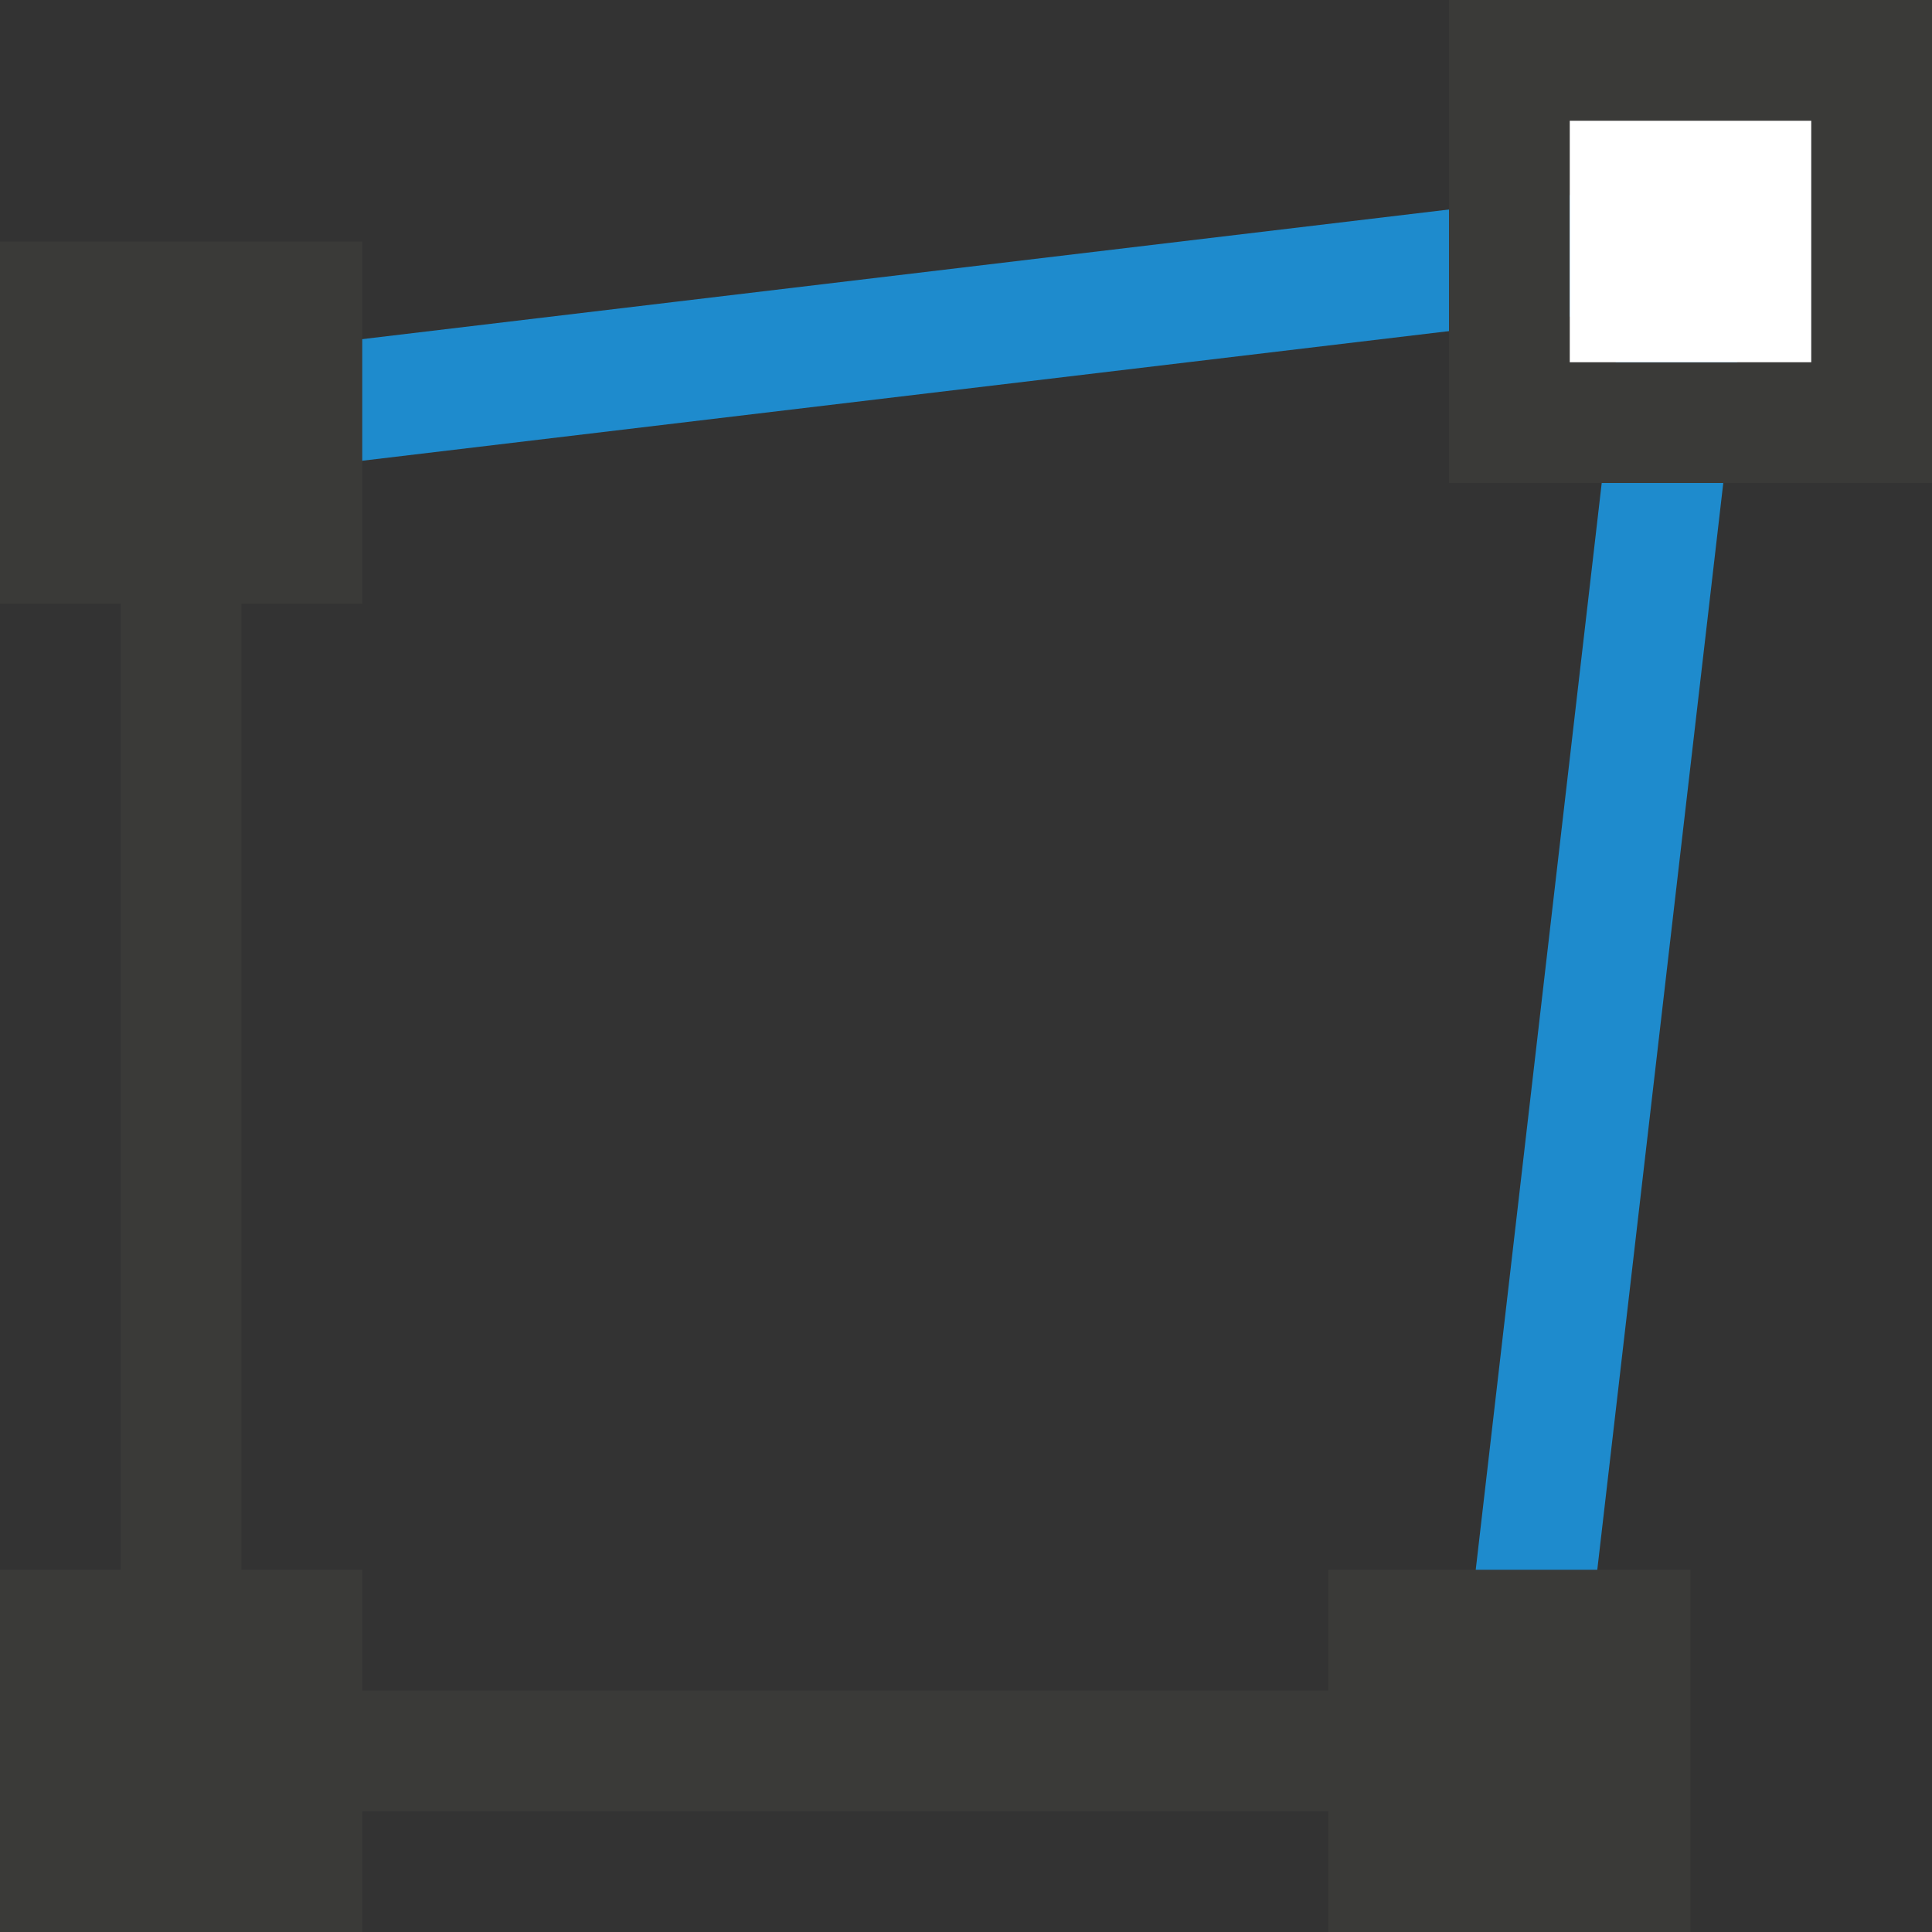 <svg viewBox="0 0 16 16" xmlns="http://www.w3.org/2000/svg"><rect x="0" y="0" width="16" height="16" fill="#333333" stroke="none"/>/&gt;<path d="m1.492 3.492 12.508-1.492" fill="none" stroke="#1e8bcd"/><path d="m12.542 14.576 1.458-12.576" fill="none" stroke="#1e8bcd"/><g fill="#3a3a38"><path d="m14 13h-3v3h3zm-11-11h-3v3h1v8h-1v3h1 1 1v-3h-1v-8h1z"/><path d="m3 14h8v1h-8z"/><path d="m12 0v4h4v-4zm1 1h2v2h-2z"/></g><path d="m13 1h2v2h-2z" fill="#fff"/></svg>